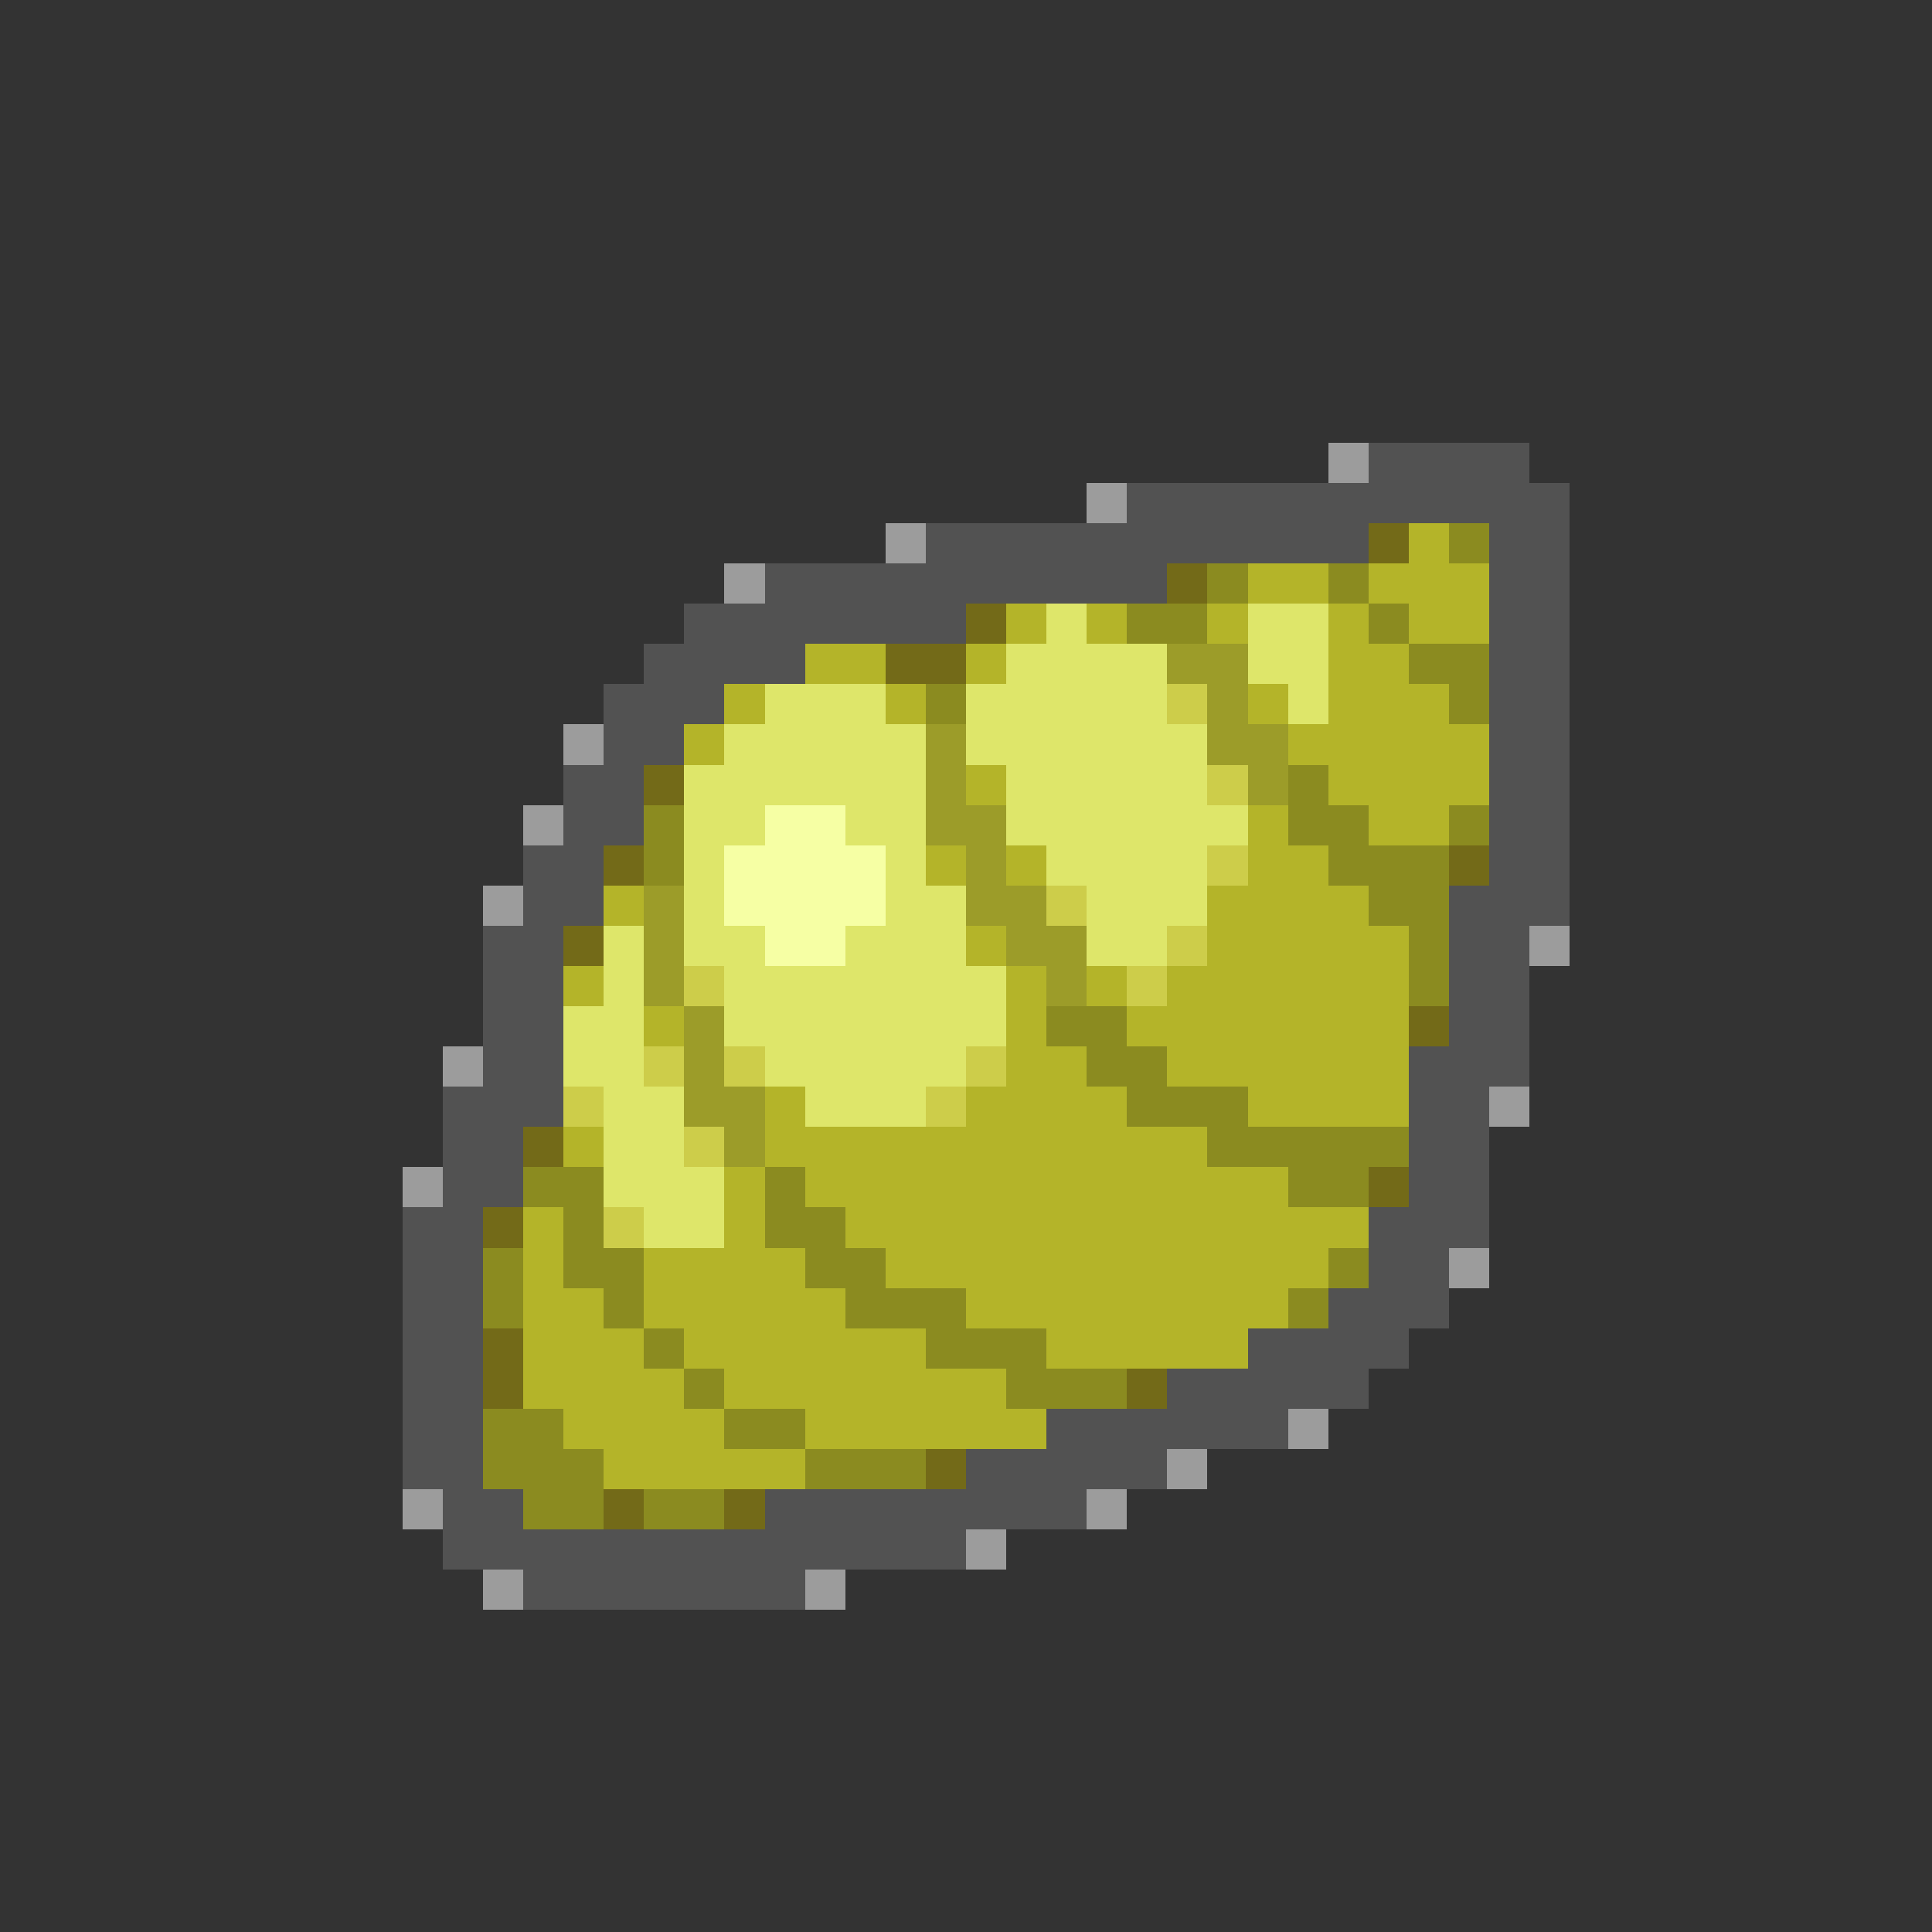 <svg xmlns="http://www.w3.org/2000/svg" viewBox="0 -0.5 48 48" shape-rendering="crispEdges">
<rect x="0" y="-0.5" width="48" height="48" fill="#333333" stroke="none"/>
<path stroke="#9c9c9c" d="M33 11h1M27 12h1M22 13h1M18 14h1M14 18h1M13 20h1M12 22h1M38 23h1M11 26h1M37 27h1M10 29h1M36 31h1M32 35h1M29 36h1M10 37h1M27 37h1M24 38h1M12 39h1M20 39h1" />
<path stroke="#525252" d="M34 11h4M28 12h11M23 13h11M37 13h2M19 14h10M37 14h2M17 15h7M37 15h2M16 16h4M37 16h2M15 17h3M37 17h2M15 18h2M37 18h2M14 19h2M37 19h2M14 20h2M37 20h2M13 21h2M37 21h2M13 22h2M36 22h3M12 23h2M36 23h2M12 24h2M36 24h2M12 25h2M36 25h2M12 26h2M35 26h3M11 27h3M35 27h2M11 28h2M35 28h2M11 29h2M35 29h2M10 30h2M34 30h3M10 31h2M34 31h2M10 32h2M33 32h3M10 33h2M31 33h4M10 34h2M29 34h5M10 35h2M26 35h6M10 36h2M24 36h5M11 37h2M19 37h8M11 38h13M13 39h7" />
<path stroke="#736a18" d="M34 13h1M29 14h1M24 15h1M22 16h2M16 19h1M15 21h1M36 21h1M14 23h1M35 25h1M13 28h1M34 29h1M12 30h1M12 33h1M12 34h1M28 34h1M23 36h1M15 37h1M18 37h1" />
<path stroke="#b4b429" d="M35 13h1M31 14h2M34 14h3M25 15h1M27 15h1M30 15h1M33 15h1M35 15h2M20 16h2M24 16h1M33 16h2M18 17h1M22 17h1M31 17h1M33 17h3M17 18h1M32 18h5M24 19h1M33 19h4M31 20h1M34 20h2M23 21h1M25 21h1M31 21h2M15 22h1M30 22h4M24 23h1M30 23h5M14 24h1M25 24h1M27 24h1M29 24h6M16 25h1M25 25h1M28 25h7M25 26h2M29 26h6M19 27h1M24 27h4M31 27h4M14 28h1M19 28h11M18 29h1M20 29h12M13 30h1M18 30h1M21 30h13M13 31h1M16 31h4M22 31h11M13 32h2M16 32h5M24 32h8M13 33h3M17 33h6M26 33h5M13 34h4M18 34h7M14 35h4M20 35h6M15 36h5" />
<path stroke="#8b8b20" d="M36 13h1M30 14h1M33 14h1M28 15h2M34 15h1M35 16h2M23 17h1M36 17h1M32 19h1M16 20h1M32 20h2M36 20h1M16 21h1M33 21h3M34 22h2M35 23h1M35 24h1M26 25h2M27 26h2M28 27h3M30 28h5M13 29h2M19 29h1M32 29h2M14 30h1M19 30h2M12 31h1M14 31h2M20 31h2M33 31h1M12 32h1M15 32h1M21 32h3M32 32h1M16 33h1M23 33h3M17 34h1M25 34h3M12 35h2M18 35h2M12 36h3M20 36h3M13 37h2M16 37h2" />
<path stroke="#dee66a" d="M26 15h1M31 15h2M25 16h4M31 16h2M19 17h3M24 17h5M32 17h1M18 18h5M24 18h6M17 19h6M25 19h5M17 20h2M21 20h2M25 20h6M17 21h1M22 21h1M26 21h4M17 22h1M22 22h2M27 22h3M15 23h1M17 23h2M21 23h3M27 23h2M15 24h1M18 24h7M14 25h2M18 25h7M14 26h2M19 26h5M15 27h2M20 27h3M15 28h2M15 29h3M16 30h2" />
<path stroke="#9c9c29" d="M29 16h2M30 17h1M23 18h1M30 18h2M23 19h1M31 19h1M23 20h2M24 21h1M16 22h1M24 22h2M16 23h1M25 23h2M16 24h1M26 24h1M17 25h1M17 26h1M17 27h2M18 28h1" />
<path stroke="#cdcd4a" d="M29 17h1M30 19h1M30 21h1M26 22h1M29 23h1M17 24h1M28 24h1M16 26h1M18 26h1M24 26h1M14 27h1M23 27h1M17 28h1M15 30h1" />
<path stroke="#f6ffa4" d="M19 20h2M18 21h4M18 22h4M19 23h2" />
</svg>